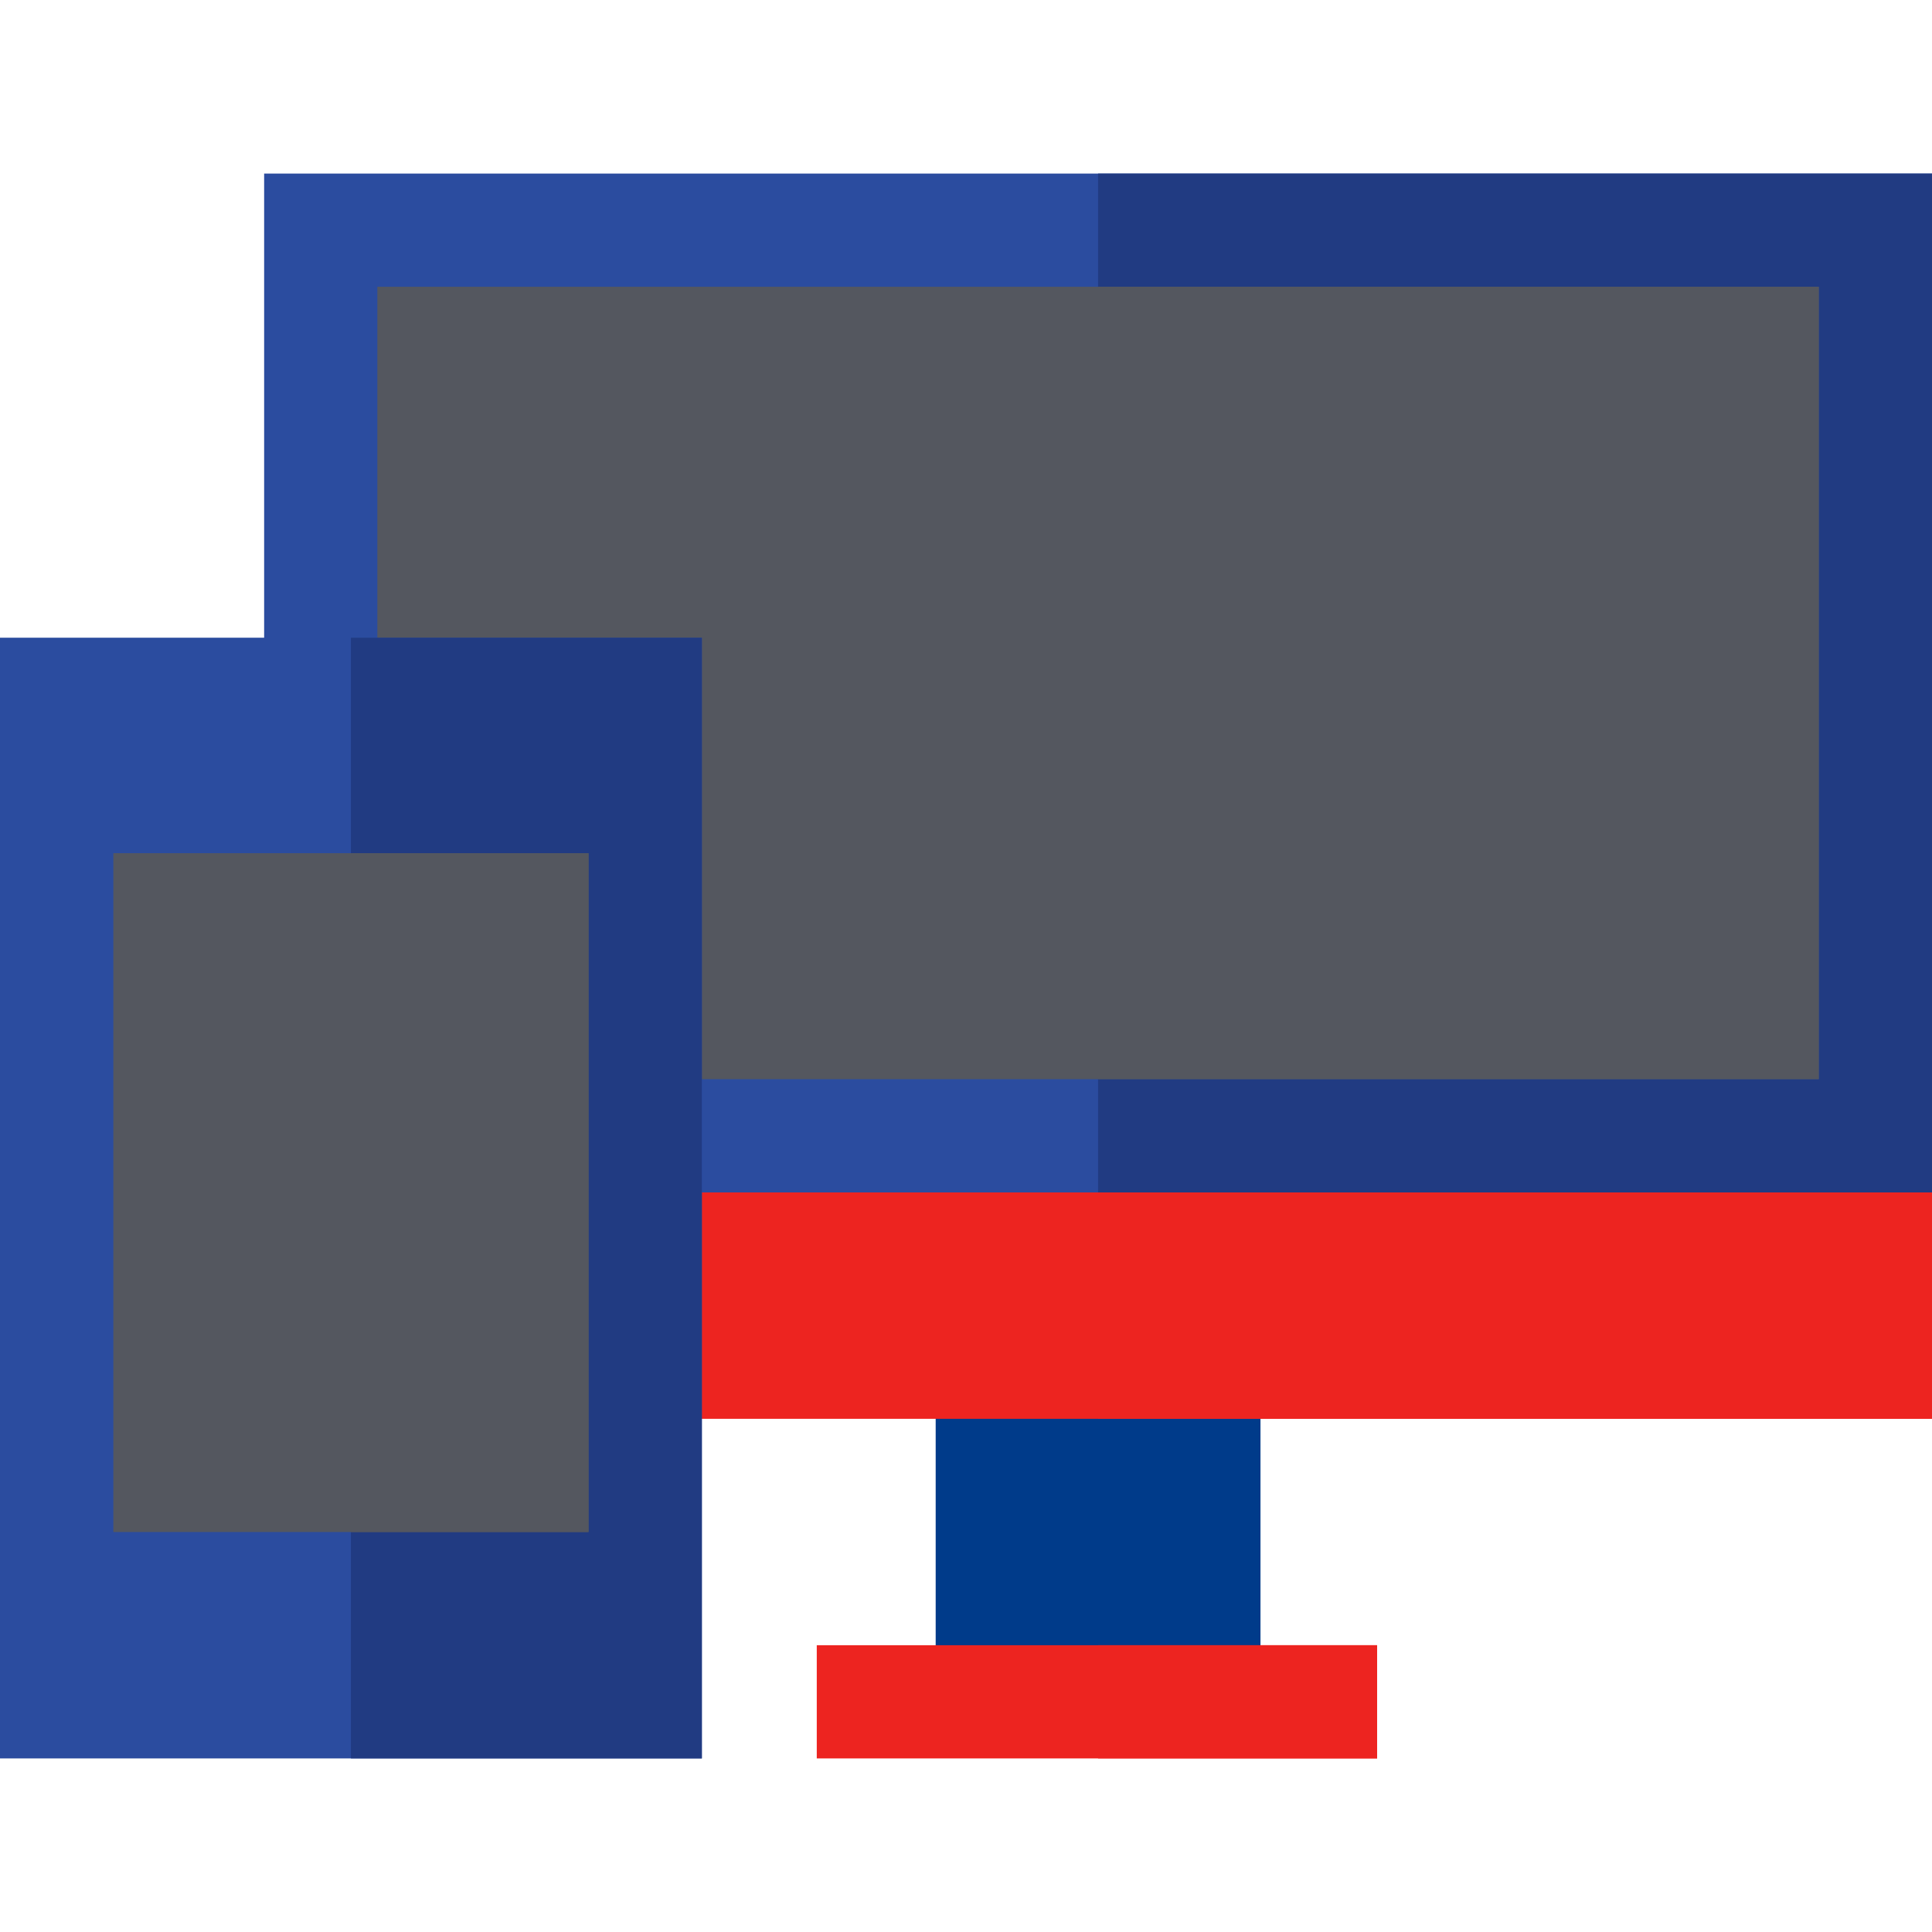 <svg xmlns="http://www.w3.org/2000/svg" id="Capa_1" height="512" viewBox="0 0 512 512" width="512"><g id="XMLID_260_"><path id="XMLID_330_" d="m247.965 364h86.07v84h-86.07z" fill="#003B8A"></path><path id="XMLID_354_" d="m291 364h43.035v84h-43.035z" fill="#003B8A"></path><g id="XMLID_303_"><path id="XMLID_304_" d="m216.452 436h148.5v30h-148.5z" fill="#eD2420"></path></g><g id="XMLID_368_"><g><path id="XMLID_159_" d="m291 436h73.952v30h-73.952z" fill="#ED2420"></path></g></g><g id="XMLID_171_"><path id="XMLID_331_" d="m70 46v270h442c0-14 0-261 0-270-6 0-431 0-442 0z" fill="#2b4c9f"></path><path id="XMLID_324_" d="m70 316v60h442c0-13 0-46 0-60-6 0-431 0-442 0z" fill="#ED2420"></path><path id="XMLID_323_" d="m482 286c-15 0-375 0-382 0 0-7 0-202 0-210h382z" fill="#54575F"></path><path id="XMLID_197_" d="m512 316c0-14 0-261 0-270 0 0-197 0-221 0v30h191v210h-191v30z" fill="#213b82"></path><g fill="#ED2420"><path id="XMLID_195_" d="m512 316c-9 0-211 0-221 0v60h221c0-13 0-46 0-60z"></path><path fill="#54575F" id="XMLID_194_" d="m482 76c-7 0-183 0-191 0v210h191c0-7 0-202 0-210z"></path></g></g><path id="XMLID_38_" d="m186 169v297h-186v-297z" fill="#2b4c9f"></path><path id="XMLID_28_" d="m186 169v297h-93v-297z" fill="#213b82"></path><path id="XMLID_259_" d="m30.035 226.105h125.93v179.895h-125.93z" fill="#54575F"></path><path id="XMLID_370_" d="m93 226.105h62.965v179.895h-62.965z" fill="#54575F"></path></g></svg>